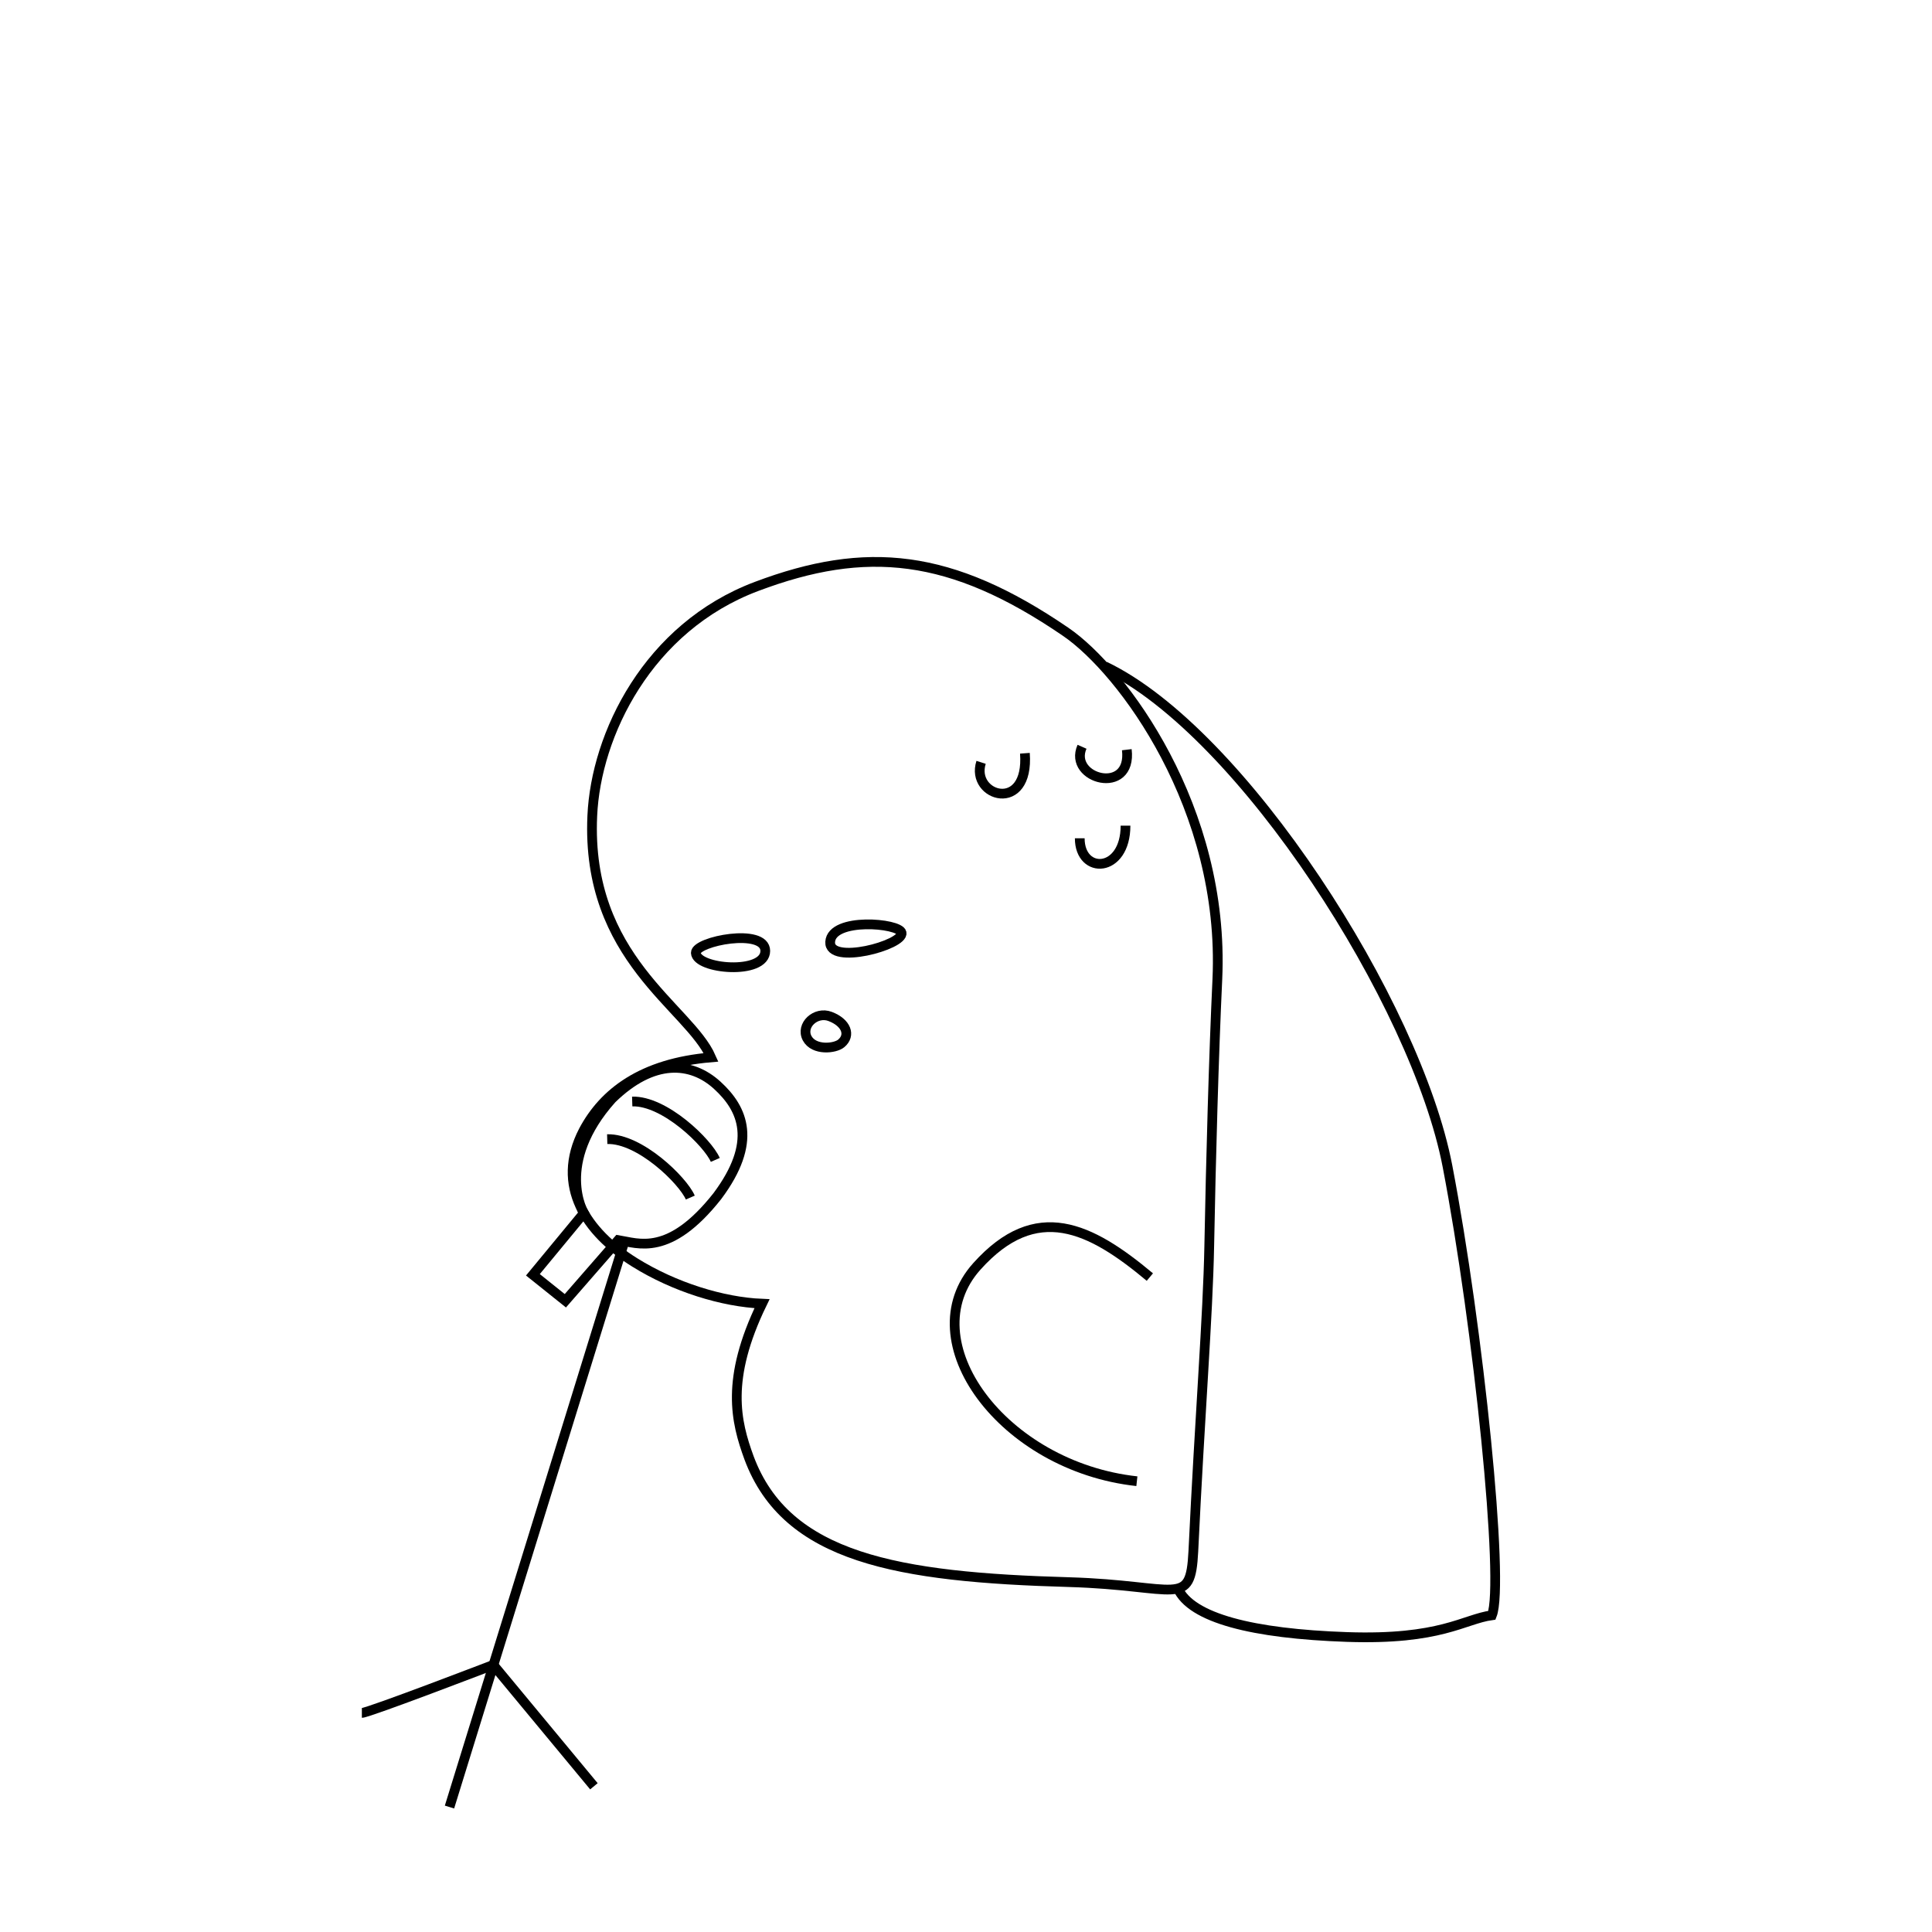 <?xml version="1.0" encoding="utf-8"?>
<svg version="1.2" baseProfile="tiny" id="Layer_1" xmlns="http://www.w3.org/2000/svg" xmlns:xlink="http://www.w3.org/1999/xlink"
	 x="0px" y="0px" viewBox="0 0 595.3 595.3" xml:space="preserve">
<path fill="none" stroke="#000000" stroke-width="3" stroke-miterlimit="10" d="M230.8,449.2c11.5,30.9,45.7,36.8,98.7,38.3
	c33.5,1,37.3,8.2,38.2-9.5c2-42,4.5-72.6,4.9-94c0.5-26.7,1.4-59,2.5-82.3c2.4-52.7-29.3-95.1-46.7-107
	c-35.5-24.3-61.6-26.7-95.3-14c-33.5,12.6-49.5,45.7-50.6,70.7c-2,44,29.8,58.9,36.6,74.4c-21.3,1.8-33.1,10.9-39.3,22.6
	c-8.8,16.9,0.8,31.3,15.8,40.6c12.2,7.6,27.1,12.2,39.2,12.7C223.5,425,226.7,438,230.8,449.2z"/>
<line fill="none" stroke="#000000" stroke-width="3" stroke-miterlimit="10" x1="138.5" y1="556.8" x2="192.4" y2="382.5"/>
<path fill="none" stroke="#000000" stroke-width="3" stroke-miterlimit="10" d="M111.5,527.8c2,0,40.5-14.8,40.5-14.8l31,37.4"/>
<path fill="none" stroke="#000000" stroke-width="3" stroke-miterlimit="10" d="M174.2,400.8l-10-8l15.7-19c0,0-9.2-15.3,8.6-35.2
	c12.8-12.5,24.5-11.5,32.5-4.2c8,7.3,12.5,17.5,0,34.2c-14.8,18.7-24.3,14.5-30.5,13.5L174.2,400.8z"/>
<path fill="none" stroke="#000000" stroke-width="3" stroke-miterlimit="10" d="M194.8,339.4c10-0.3,23.3,12.7,25.6,18"/>
<path fill="none" stroke="#000000" stroke-width="3" stroke-miterlimit="10" d="M187.1,351c10-0.3,23.3,12.7,25.6,18"/>
<path fill="none" stroke="#000000" stroke-width="3" stroke-miterlimit="10" d="M259.2,321.5c3-2.5,1.6-6.4-3.4-8.3
	c-4.4-1.7-9.2,2.7-7.1,6.7C250.8,323.8,257.3,323.1,259.2,321.5z"/>
<path fill="none" stroke="#000000" stroke-width="3" stroke-miterlimit="10" d="M332.7,258.3c0,11.3,14.1,10.8,14.1-3.9"/>
<path fill="none" stroke="#000000" stroke-width="3" stroke-miterlimit="10" d="M333.4,230.1c-4.4,10,15.5,15.2,13.8,0.9"/>
<path fill="none" stroke="#000000" stroke-width="3" stroke-miterlimit="10" d="M302.3,234.9c-3.4,10.6,14.9,16,13.5-2.8"/>
<path fill="none" stroke="#000000" stroke-width="3" stroke-miterlimit="10" d="M214.4,293.6c-0.1-3.6,21.4-7.8,21.4-0.6
	C235.8,300.5,214.6,298.7,214.4,293.6z"/>
<path fill="none" stroke="#000000" stroke-width="3" stroke-miterlimit="10" d="M255.8,290.2c-0.5,7.3,22.8,1,22-2.8
	C277.1,284.4,256.3,282.6,255.8,290.2z"/>
<path fill="none" stroke="#000000" stroke-width="3" stroke-miterlimit="10" d="M354.3,393.5c-18.3-15.3-35-23.7-53.3-3.3
	c-20.6,22.9,8,61.7,49.3,66.2"/>
<path fill="none" stroke="#000000" stroke-width="3" stroke-miterlimit="10" d="M340.4,205.3c42.3,20.2,96,104,105.6,154
	s17.6,128.7,13.7,138.4c-8.7,1.2-15.7,7.7-44.7,6.7s-48-5.8-52.1-15"/>
</svg>
